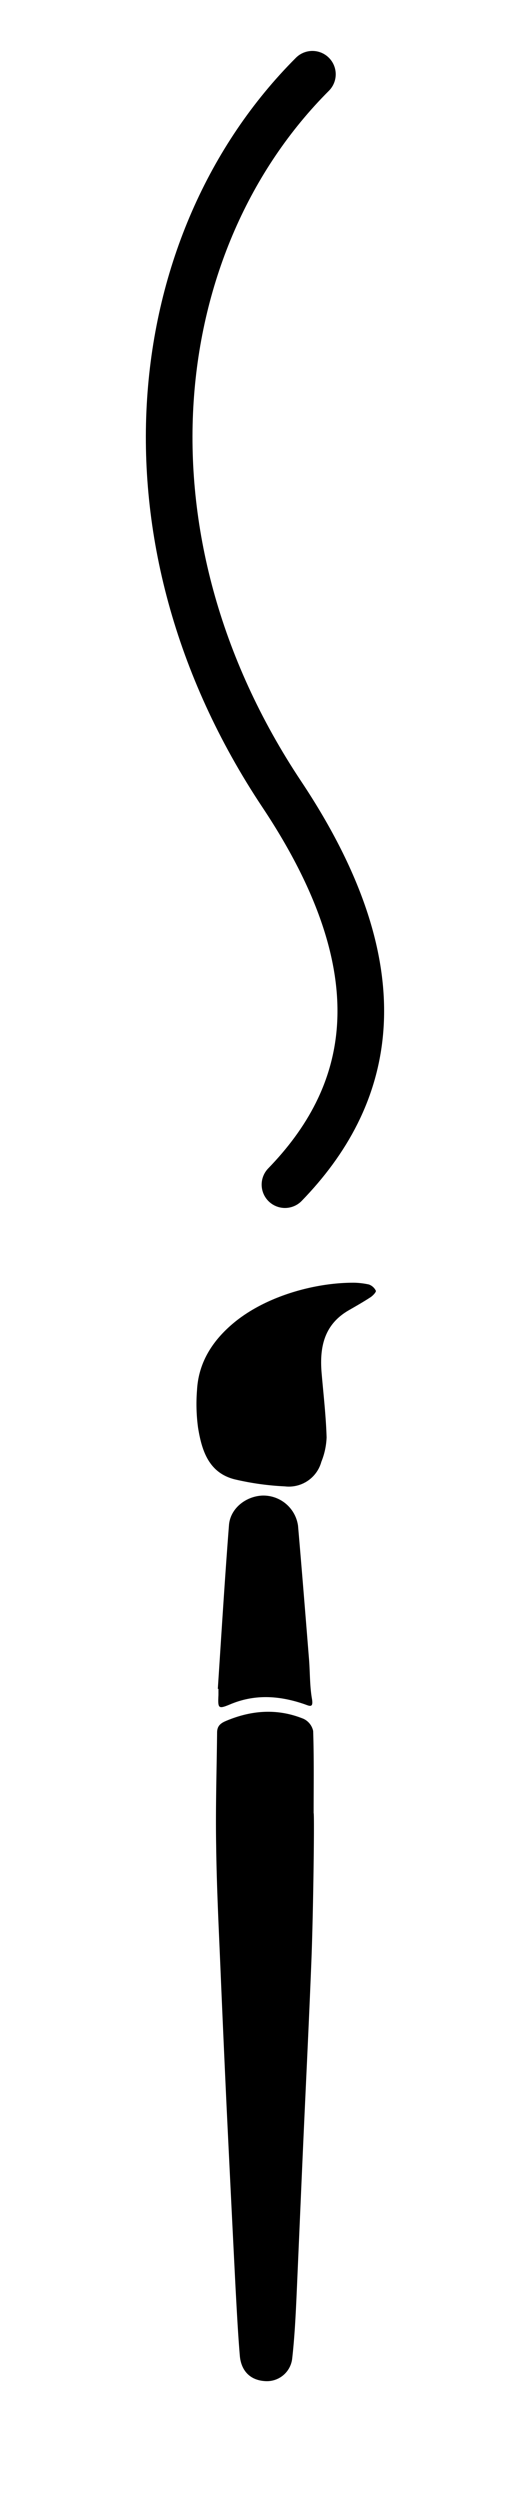 <svg id="Layer_1" data-name="Layer 1" xmlns="http://www.w3.org/2000/svg" viewBox="0 0 125 589"><defs><style>.cls-1{fill:none;stroke:#000;stroke-linecap:round;stroke-miterlimit:10;stroke-width:11px;}</style></defs><path d="M73.43,462.3c-.59,14.87-1.34,29.74-2,44.61-.51,11.51-1,23-1.51,34.53-.22,4.73-.47,9.48-1,14.18A6,6,0,0,1,62.64,561c-3.92-.19-5.81-2.75-6.08-6-.44-5.28-.71-10.57-1-15.86q-1.08-21.3-2.11-42.61-.7-15-1.34-30c-.43-10.57-1-21.15-1.13-31.73-.16-8.85.13-17.71.22-26.57,0-1.44.63-2.16,2.08-2.77,6.08-2.57,12.19-3,18.32-.5a4.11,4.11,0,0,1,2.26,2.87c.21,6.43.11,12.88.11,19.33C74.18,427.16,73.9,450.59,73.43,462.3Z"/><path d="M83.64,302.21a18.79,18.79,0,0,1,3.35.41,2.92,2.92,0,0,1,1.65,1.47c.13.3-.69,1.17-1.24,1.53-1.65,1.08-3.37,2.06-5.09,3.05-6,3.43-7,8.94-6.43,15.12.43,4.95,1,9.9,1.15,14.86a17,17,0,0,1-1.24,5.75,7.94,7.94,0,0,1-8.6,5.79,64.66,64.66,0,0,1-11.86-1.66c-6.12-1.55-7.75-6.8-8.62-12.17a41.43,41.43,0,0,1-.24-8.91c.37-6.61,3.8-11.75,8.69-15.81C62.83,305.29,74.48,302.13,83.64,302.21Z"/><path d="M51.37,397.89C52.22,385.05,53,372.2,54,359.36c.28-3.91,3.88-6.79,7.8-7a8.26,8.26,0,0,1,8.49,7.1c.91,10.48,1.75,21,2.59,31.44.25,3.11.16,6.26.69,9.31.4,2.3-.57,1.72-1.76,1.3-5.81-2-11.59-2.44-17.44,0-2.91,1.21-3,1.05-2.85-2.15,0-.49,0-1,0-1.45Z"/><path class="cls-1" d="M67.21,279.1c19.63-20.23,28-48.78-.72-91.92C26,126.41,34.43,56.75,73.68,17.5"/></svg>